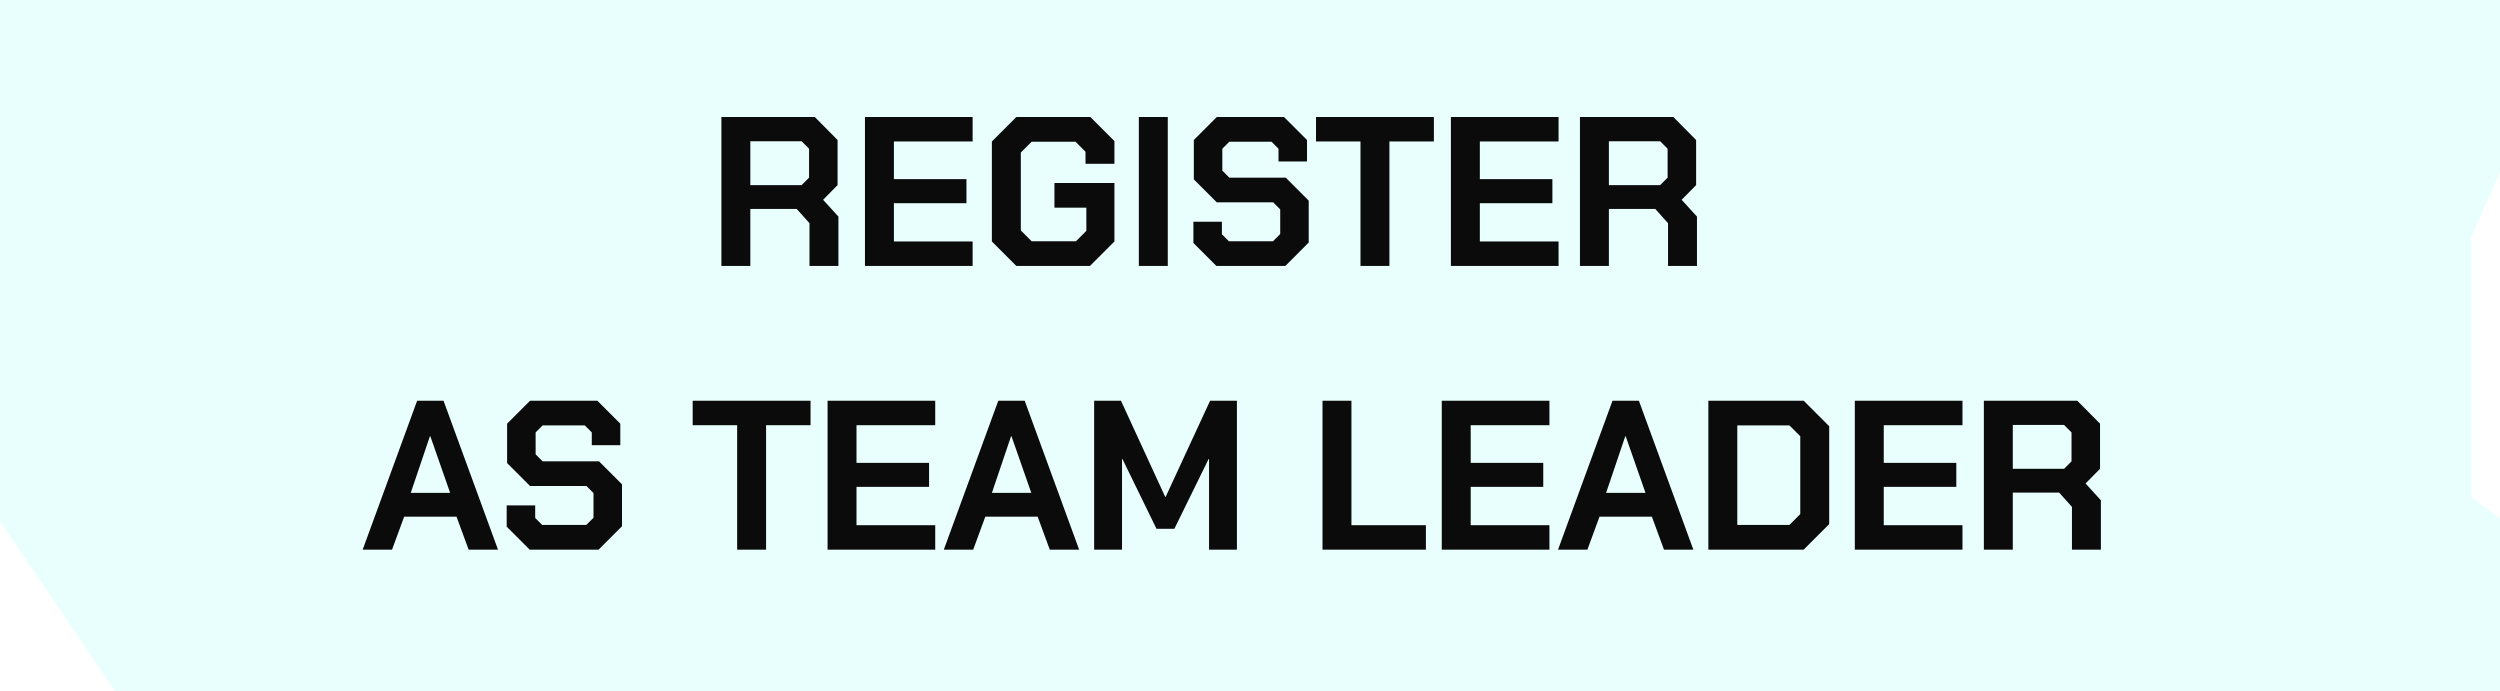 <svg width="141" height="39" viewBox="0 0 141 39" fill="none" xmlns="http://www.w3.org/2000/svg">
<g filter="url(#filter0_b_442_309)">
<g filter="url(#filter1_b_442_309)">
<path d="M6.506 39L0 29.4V0H6.506L141 8.39233e-05V9.688L139.373 13.406V28.031L141 29.25V39L6.506 39Z" fill="#E8FFFD"/>
</g>
</g>
<g filter="url(#filter2_b_442_309)">
<path d="M47.287 12.216V15H45.655V12.588L44.935 11.784H42.319V15H40.687V6.6H45.955L47.239 7.896V10.44L46.423 11.268L47.287 12.216ZM42.319 10.44H45.211L45.631 10.02V8.388L45.211 7.968H42.319V10.44ZM48.784 6.6H54.856V7.98H50.416V10.104H54.508V11.46H50.416V13.62H54.856V15H48.784V6.6ZM55.942 13.62V7.98L57.322 6.6H61.498L62.854 7.956V9.24H61.222V8.556L60.658 7.992H58.186L57.574 8.604V12.996L58.186 13.608H60.682L61.27 13.02V11.712H59.47V10.32H62.854V13.62L61.474 15H57.322L55.942 13.62ZM64.231 6.6H65.863V15H64.231V6.6ZM67.308 13.704V12.504H68.915V13.212L69.311 13.608H71.796L72.204 13.2V11.808L71.808 11.412H68.627L67.332 10.116V7.896L68.627 6.6H72.419L73.716 7.896V9.108H72.108V8.388L71.712 7.992H69.335L68.939 8.388V9.624L69.335 10.02H72.516L73.811 11.316V13.68L72.492 15H68.603L67.308 13.704ZM76.731 7.98H74.223V6.6H80.871V7.98H78.363V15H76.731V7.98ZM81.831 6.6H87.903V7.98H83.463V10.104H87.555V11.46H83.463V13.62H87.903V15H81.831V6.6ZM95.709 12.216V15H94.077V12.588L93.357 11.784H90.741V15H89.109V6.6H94.377L95.661 7.896V10.44L94.845 11.268L95.709 12.216ZM90.741 10.44H93.633L94.053 10.02V8.388L93.633 7.968H90.741V10.44ZM23.527 22.6H25.015L28.087 31H26.431L25.747 29.14H22.795L22.111 31H20.455L23.527 22.6ZM25.387 27.796L24.271 24.604H24.247L23.167 27.796H25.387ZM28.577 29.704V28.504H30.185V29.212L30.581 29.608H33.065L33.473 29.2V27.808L33.077 27.412H29.897L28.601 26.116V23.896L29.897 22.6H33.689L34.985 23.896V25.108H33.377V24.388L32.981 23.992H30.605L30.209 24.388V25.624L30.605 26.02H33.785L35.081 27.316V29.68L33.761 31H29.873L28.577 29.704ZM41.575 23.98H39.067V22.6H45.715V23.98H43.207V31H41.575V23.98ZM46.675 22.6H52.747V23.98H48.307V26.104H52.399V27.46H48.307V29.62H52.747V31H46.675V22.6ZM56.304 22.6H57.792L60.864 31H59.208L58.524 29.14H55.572L54.888 31H53.232L56.304 22.6ZM58.164 27.796L57.048 24.604H57.024L55.944 27.796H58.164ZM61.71 22.6H63.222L65.718 28.024H65.742L68.25 22.6H69.762V31H68.19V25.888H68.166L66.234 29.824H65.226L63.306 25.888H63.282V31H61.71V22.6ZM74.589 22.6H76.221V29.62H80.421V31H74.589V22.6ZM81.316 22.6H87.388V23.98H82.948V26.104H87.04V27.46H82.948V29.62H87.388V31H81.316V22.6ZM90.945 22.6H92.433L95.505 31H93.849L93.165 29.14H90.213L89.529 31H87.873L90.945 22.6ZM92.805 27.796L91.689 24.604H91.665L90.585 27.796H92.805ZM96.351 22.6H101.727L103.167 24.04V29.56L101.727 31H96.351V22.6ZM100.923 29.608L101.535 28.996V24.604L100.923 23.992H97.983V29.608H100.923ZM104.612 22.6H110.684V23.98H106.244V26.104H110.336V27.46H106.244V29.62H110.684V31H104.612V22.6ZM118.49 28.216V31H116.858V28.588L116.138 27.784H113.522V31H111.89V22.6H117.158L118.442 23.896V26.44L117.626 27.268L118.49 28.216ZM113.522 26.44H116.414L116.834 26.02V24.388L116.414 23.968H113.522V26.44Z" fill="#0B0B0B"/>
</g>
<defs>
<filter id="filter0_b_442_309" x="-4" y="-4" width="149" height="47" filterUnits="userSpaceOnUse" color-interpolation-filters="sRGB">
<feFlood flood-opacity="0" result="BackgroundImageFix"/>
<feGaussianBlur in="BackgroundImageFix" stdDeviation="2"/>
<feComposite in2="SourceAlpha" operator="in" result="effect1_backgroundBlur_442_309"/>
<feBlend mode="normal" in="SourceGraphic" in2="effect1_backgroundBlur_442_309" result="shape"/>
</filter>
<filter id="filter1_b_442_309" x="-4" y="-4" width="149" height="47" filterUnits="userSpaceOnUse" color-interpolation-filters="sRGB">
<feFlood flood-opacity="0" result="BackgroundImageFix"/>
<feGaussianBlur in="BackgroundImageFix" stdDeviation="2"/>
<feComposite in2="SourceAlpha" operator="in" result="effect1_backgroundBlur_442_309"/>
<feBlend mode="normal" in="SourceGraphic" in2="effect1_backgroundBlur_442_309" result="shape"/>
</filter>
<filter id="filter2_b_442_309" x="16.455" y="2.6" width="106.035" height="32.4" filterUnits="userSpaceOnUse" color-interpolation-filters="sRGB">
<feFlood flood-opacity="0" result="BackgroundImageFix"/>
<feGaussianBlur in="BackgroundImageFix" stdDeviation="2"/>
<feComposite in2="SourceAlpha" operator="in" result="effect1_backgroundBlur_442_309"/>
<feBlend mode="normal" in="SourceGraphic" in2="effect1_backgroundBlur_442_309" result="shape"/>
</filter>
</defs>
</svg>

